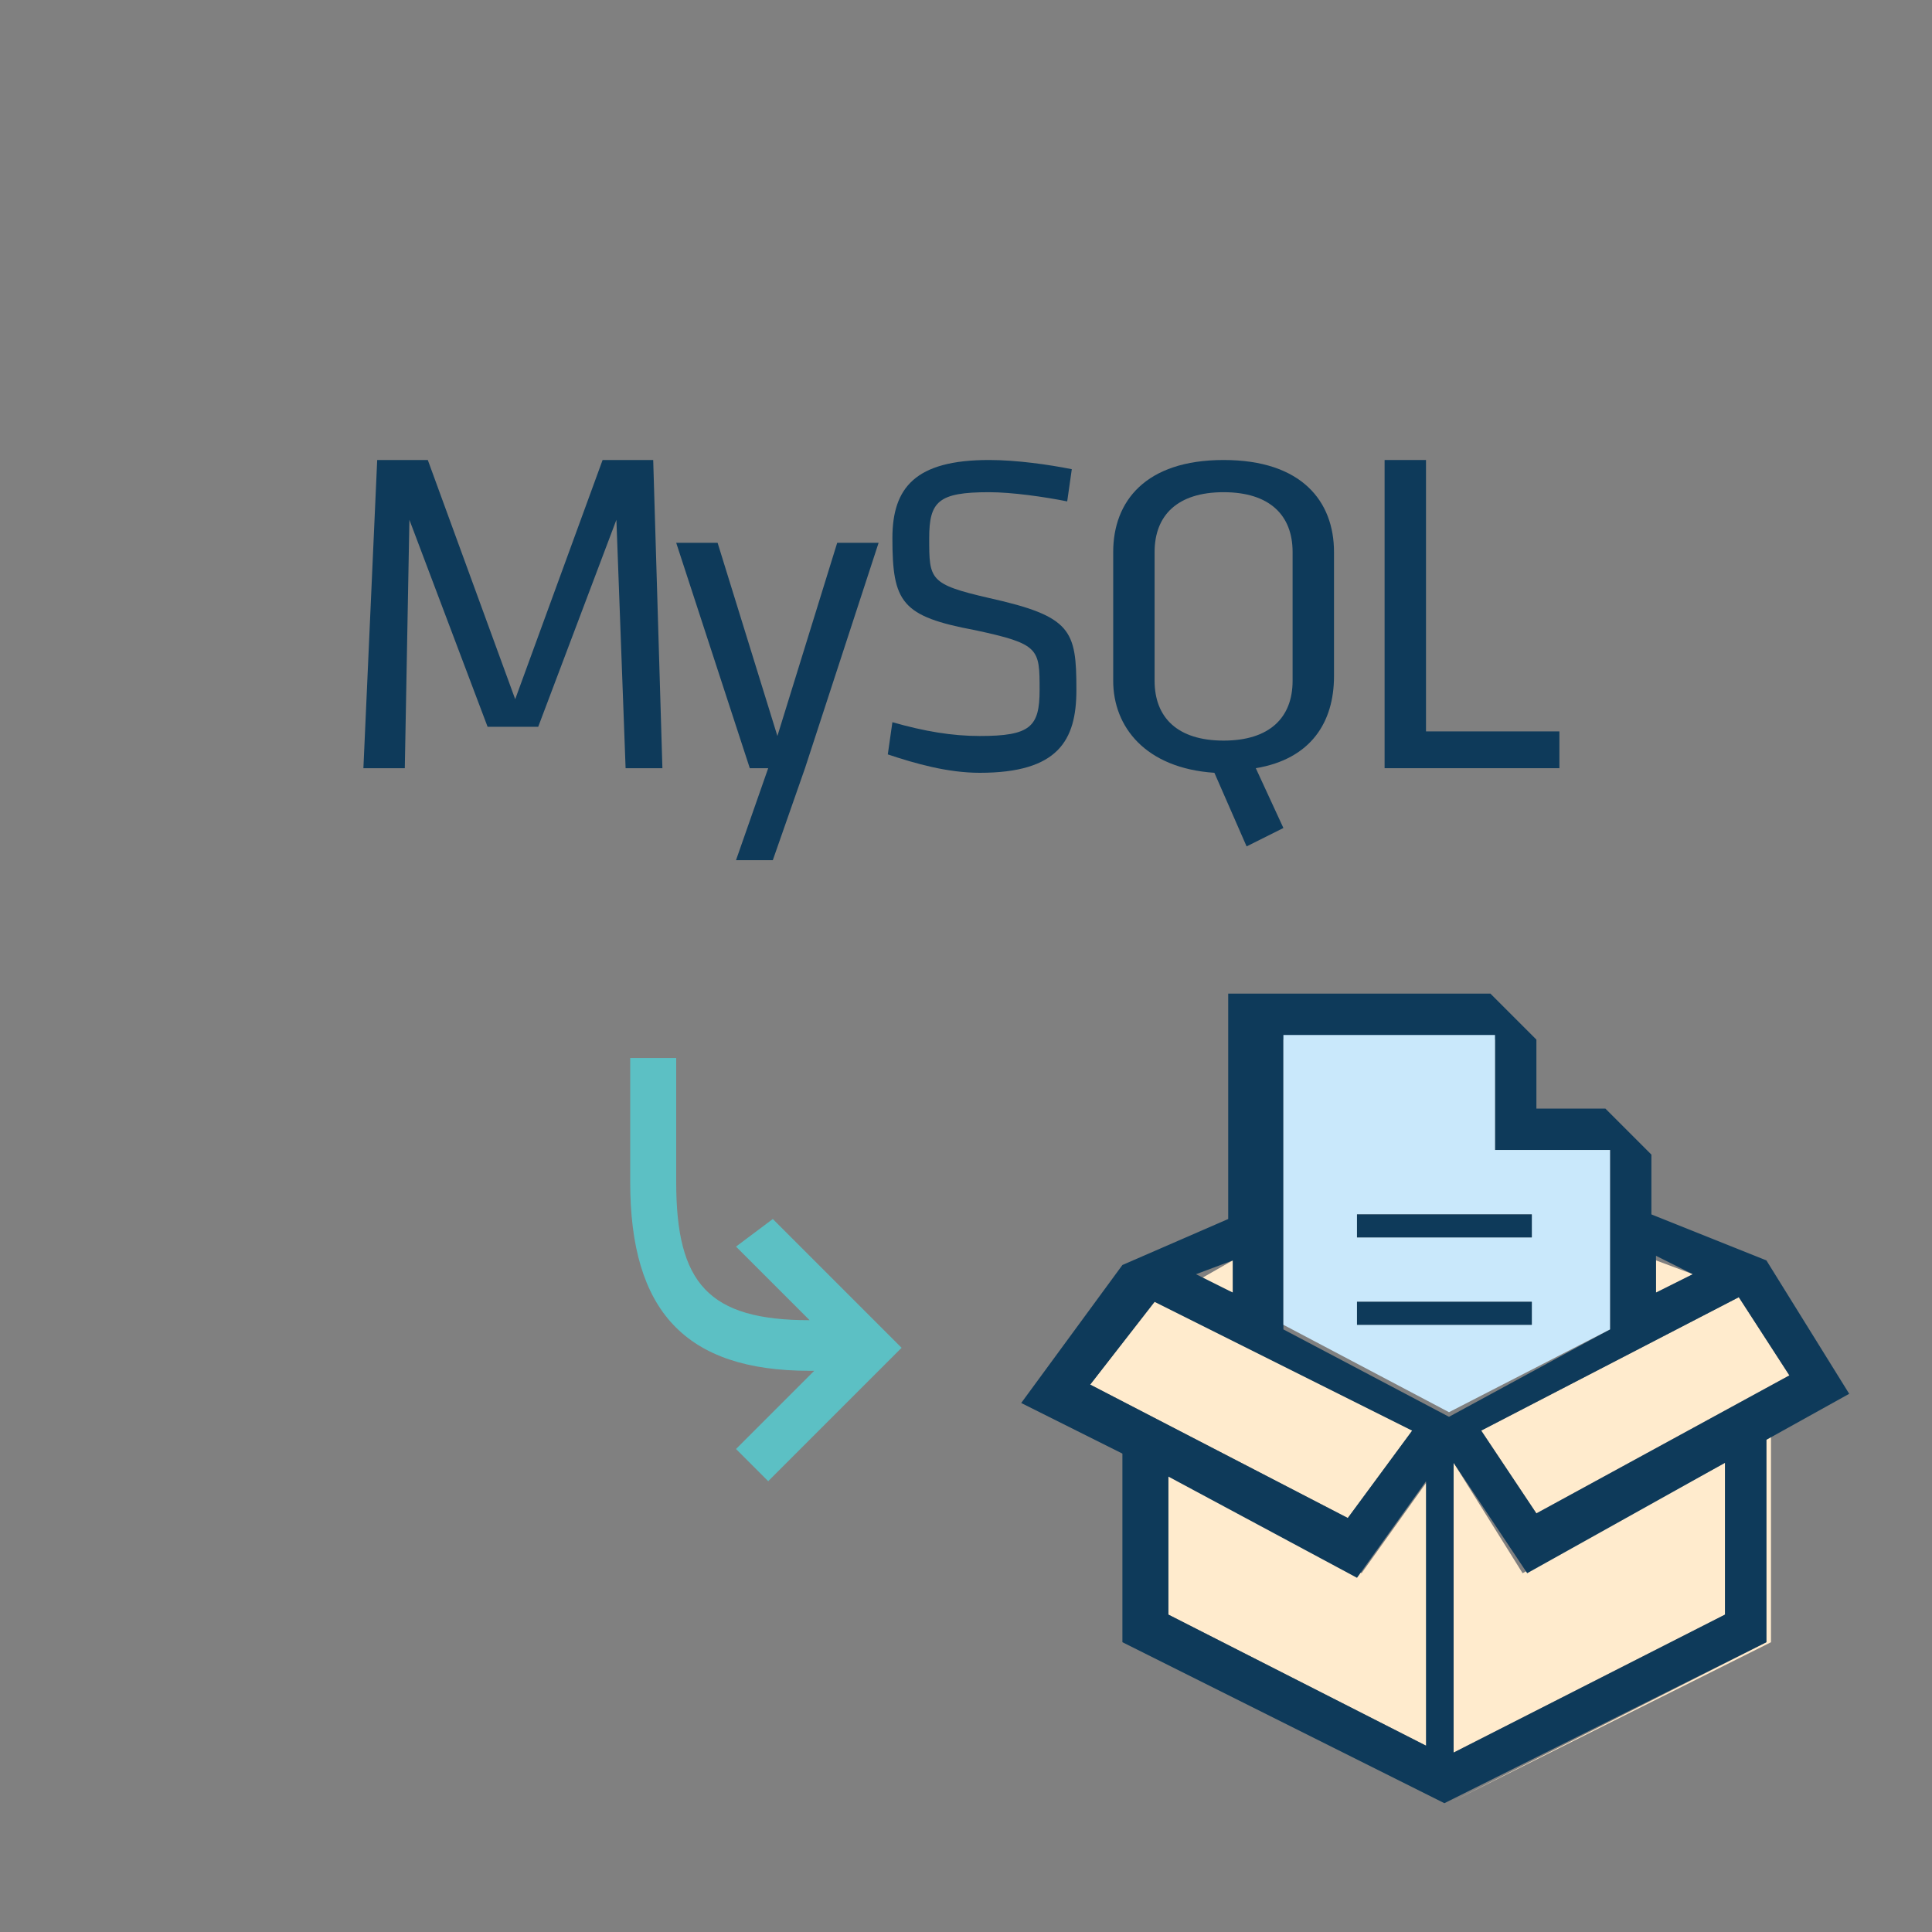 <?xml version="1.0" encoding="utf-8"?>
<!-- Generator: Adobe Illustrator 18.0.0, SVG Export Plug-In . SVG Version: 6.00 Build 0)  -->
<!DOCTYPE svg PUBLIC "-//W3C//DTD SVG 1.1//EN" "http://www.w3.org/Graphics/SVG/1.1/DTD/svg11.dtd">
<svg version="1.1" id="Layer_1" xmlns="http://www.w3.org/2000/svg" xmlns:xlink="http://www.w3.org/1999/xlink" x="0px" y="0px"
     viewBox="0 0 42 42" width="42px" height="42px" enable-background="new 0 0 42 42" xml:space="preserve">
<rect x="0" y="0" width="42" height="42" fill="#808080" stroke="none"/>
<g>
	<g>
		<rect x="29.5" y="24.4" fill="none" width="0.7" height="0.5"/>
    <path fill="none" d="M26.6,16c1,0,1.5-0.5,1.5-1.3V12c0-0.8-0.5-1.3-1.5-1.3s-1.5,0.5-1.5,1.3v2.8C25.1,15.6,25.6,16,26.6,16z"/>
    <polygon fill="#0E3A5A" points="14.2,10 13.1,10 11.2,15.2 9.3,10 8.2,10 7.9,16.7 8.8,16.7 8.9,11.3 10.6,15.8 11.7,15.8
			13.4,11.3 13.6,16.7 14.4,16.7 		"/>
    <polygon fill="#0E3A5A" points="16.7,16.7 16,18.7 16.8,18.7 17.5,16.7 19.1,11.8 18.2,11.8 16.9,16 15.6,11.8 14.7,11.8
			16.3,16.7 		"/>
    <path fill="#0E3A5A" d="M23.4,15c0-1.3-0.1-1.6-1.9-2c-1.3-0.3-1.3-0.4-1.3-1.3c0-0.8,0.2-1,1.3-1c0.5,0,1.2,0.1,1.7,0.2l0.1-0.7
			c-0.5-0.1-1.2-0.2-1.8-0.2c-1.6,0-2.1,0.6-2.1,1.7c0,1.4,0.2,1.7,1.8,2c1.4,0.3,1.4,0.4,1.4,1.3c0,0.8-0.2,1-1.3,1
			c-0.6,0-1.2-0.1-1.9-0.3l-0.1,0.7c0.6,0.2,1.3,0.4,2,0.4C23,16.8,23.4,16.1,23.4,15z"/>
    <path fill="#0E3A5A" d="M26.4,16.8l0.7,1.6l0.8-0.4l-0.6-1.3c1.2-0.2,1.7-1,1.7-2V12c0-1.1-0.7-2-2.4-2c-1.7,0-2.4,0.9-2.4,2v2.8
			C24.2,15.8,24.9,16.7,26.4,16.8z M25.1,12c0-0.8,0.5-1.3,1.5-1.3s1.5,0.5,1.5,1.3v2.8c0,0.8-0.5,1.3-1.5,1.3s-1.5-0.5-1.5-1.3V12z
			"/>
    <polygon fill="#0E3A5A" points="33.9,15.9 31,15.9 31,10 30.1,10 30.1,16.7 33.9,16.7 		"/>
    <path fill="#5CC0C4" d="M16,27.1l1.6,1.6h0c-2.2,0-2.9-0.8-2.9-3v-2.7h-1v2.7c0,2.8,1.2,4.1,3.9,4.1h0.1l-1.7,1.7l0.7,0.7l2.9-2.9
			l-2.8-2.8L16,27.1z"/>
    <polygon fill="#FFEBCD" points="31.6,31.8 31.6,38.1 37.5,35.1 37.5,31.8 33.1,34.2 		"/>
    <polygon fill="#FFEBCD" points="36.8,27.7 36,27.4 36,28.1 		"/>
    <polygon fill="#FFEBCD" points="37.8,28.2 32.2,31.1 33.4,32.9 38.9,29.9 		"/>
    <polygon fill="#FFEBCD" points="38.4,35.7 31.5,39.2 24.5,35.7 24.5,31.6 24.5,31.5 24.5,35.7 31.5,39.2 38.5,35.7 38.5,31.2
			38.4,31.2 		"/>
    <polygon fill="#FFEBCD" points="25.4,32 25.4,35.1 31.1,38 31.1,32.1 29.6,34.2 		"/>
    <polygon fill="#FFEBCD" points="26.8,27.4 26.1,27.8 26.8,28.1 		"/>
    <rect x="25" y="27.7" fill="#FFEBCD" width="0" height="0"/>
    <polygon fill="#FFEBCD" points="30.7,31.1 25.1,28.3 23.7,30.1 29.3,33 		"/>
    <path fill="#0E3A5A" d="M38.4,27.4l-2.5-1l0-1.3l-1-1h-1.5v-1.5l-1-1h-5.7v4.9l-2.3,1l-2.2,3l2.2,1.1l0,0v4.1l7,3.5l7-3.5v-4.4
			l0,0l1.8-1L38.4,27.4z M36.8,27.7L36,28.1l0-0.8L36.8,27.7z M26.8,27.4v0.7l-0.8-0.4L26.8,27.4z M25,27.7L25,27.7L25,27.7L25,27.7
			L25,27.7z M23.7,30.1l1.4-1.8l5.6,2.8L29.3,33L23.7,30.1z M31.1,38l-5.7-2.9v-3l4.1,2.2l1.5-2.1V38z M31.5,30.8l-3.6-1.9v-6.3h4.6
			V25H35v3.9L31.5,30.8z M37.5,35.1l-5.9,3v-6.3l1.6,2.4l4.3-2.4V35.1z M33.4,32.9l-1.2-1.8l5.6-2.9l1.1,1.7L33.4,32.9z"/>
    <path fill="#C9E8FB" d="M35,25h-2.5v-2.5h-4.6v6.3l3.6,1.9l3.5-1.8V25z M33.3,28.8h-3.8v-0.5h3.8V28.8z M33.3,26.9h-3.8v-0.5h3.8
			V26.9z"/>
    <rect x="29.5" y="26.4" fill="#0E3A5A" width="3.8" height="0.5"/>
    <rect x="29.5" y="28.3" fill="#0E3A5A" width="3.8" height="0.5"/>
	</g>
</g>
</svg>
